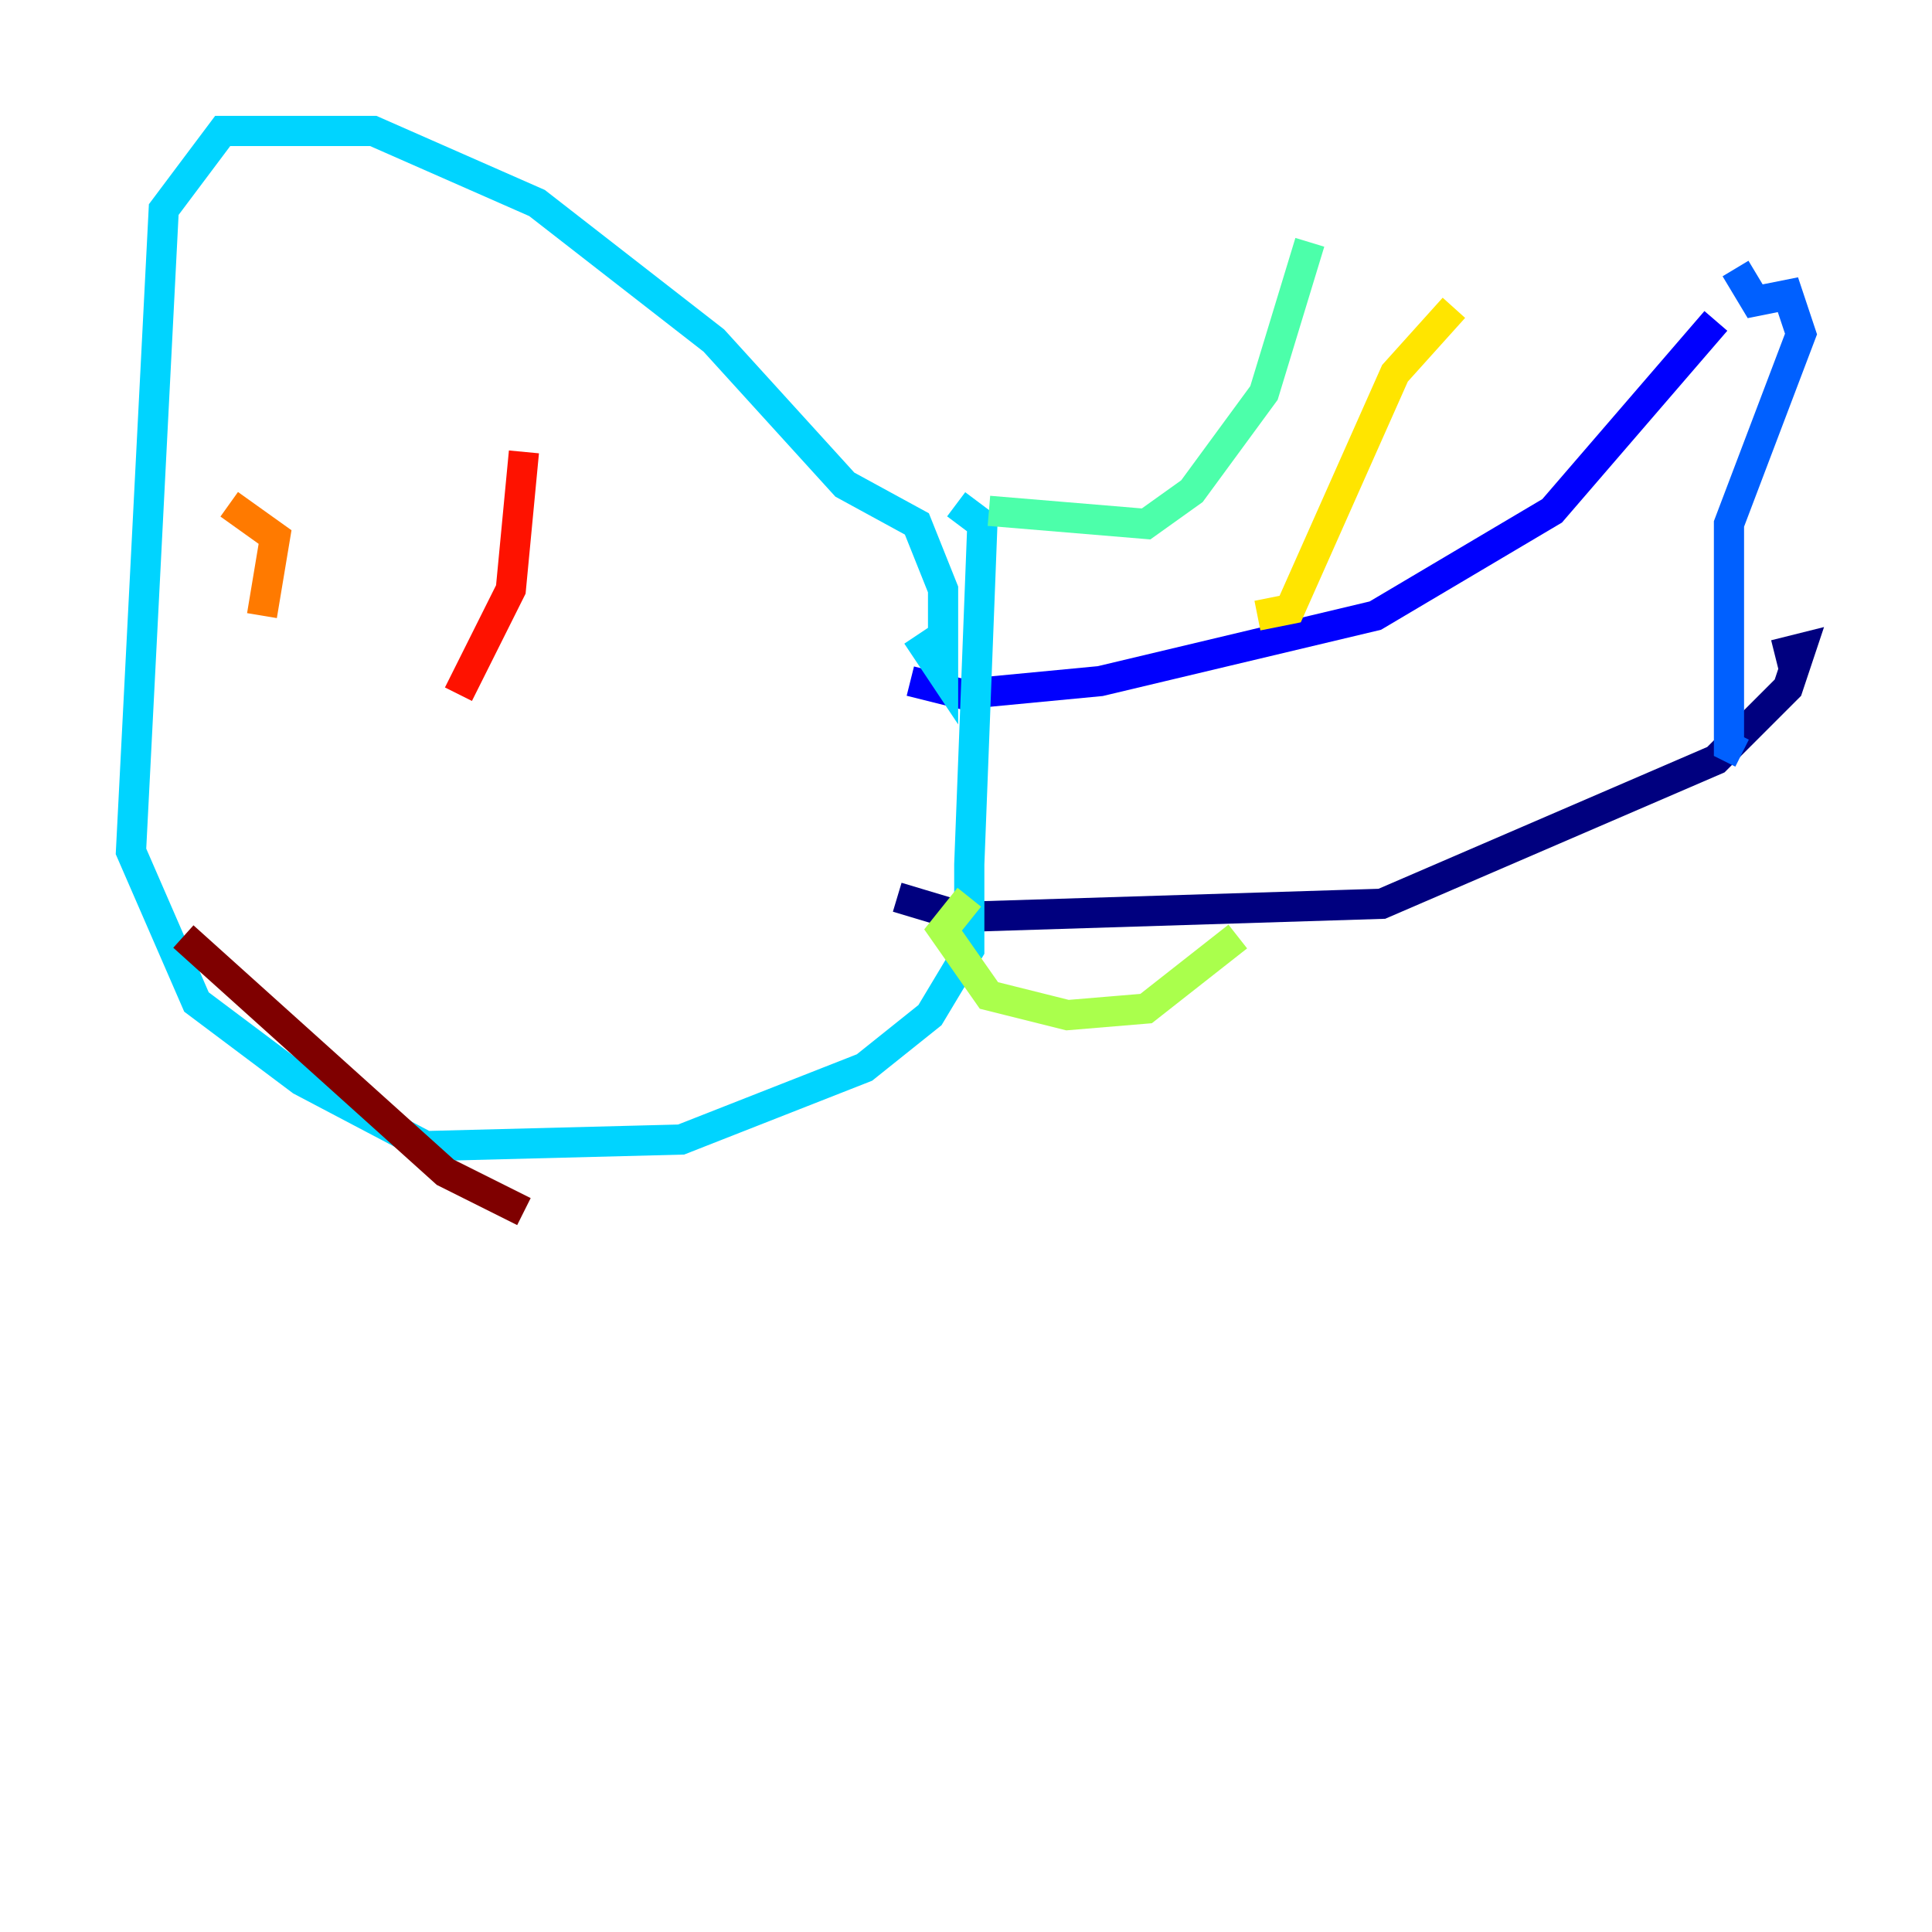 <?xml version="1.0" encoding="utf-8" ?>
<svg baseProfile="tiny" height="128" version="1.2" viewBox="0,0,128,128" width="128" xmlns="http://www.w3.org/2000/svg" xmlns:ev="http://www.w3.org/2001/xml-events" xmlns:xlink="http://www.w3.org/1999/xlink"><defs /><polyline fill="none" points="59.444,59.444 63.783,60.746 91.552,59.878 113.681,50.332 118.454,45.559 119.322,42.956 117.586,43.39" stroke="#00007f" stroke-width="2" /><polyline fill="none" points="60.312,45.125 63.783,45.993 72.895,45.125 91.119,40.786 102.834,33.844 113.681,21.261" stroke="#0000fe" stroke-width="2" /><polyline fill="none" points="114.983,17.79 116.285,19.959 118.454,19.525 119.322,22.129 114.549,34.712 114.549,49.464 115.417,49.898" stroke="#0060ff" stroke-width="2" /><polyline fill="none" points="60.746,42.088 62.481,44.691 62.481,39.051 60.746,34.712 55.973,32.108 47.295,22.563 35.58,13.451 24.732,8.678 14.752,8.678 10.848,13.885 8.678,56.407 13.017,66.386 19.959,71.593 28.203,75.932 45.125,75.498 57.275,70.725 61.614,67.254 64.217,62.915 64.217,57.275 65.085,34.712 63.349,33.41" stroke="#00d4ff" stroke-width="2" /><polyline fill="none" points="65.519,33.844 75.932,34.712 78.969,32.542 83.742,26.034 86.78,16.054" stroke="#4cffaa" stroke-width="2" /><polyline fill="none" points="64.217,59.444 62.481,61.614 65.519,65.953 70.725,67.254 75.932,66.82 82.007,62.047" stroke="#aaff4c" stroke-width="2" /><polyline fill="none" points="83.308,40.786 85.478,40.352 92.42,24.732 96.325,20.393" stroke="#ffe500" stroke-width="2" /><polyline fill="none" points="15.186,33.41 18.224,35.58 17.356,40.786" stroke="#ff7a00" stroke-width="2" /><polyline fill="none" points="34.712,29.939 33.844,39.051 30.373,45.993" stroke="#fe1200" stroke-width="2" /><polyline fill="none" points="12.149,62.047 29.505,77.668 34.712,80.271" stroke="#7f0000" stroke-width="2" /></svg>